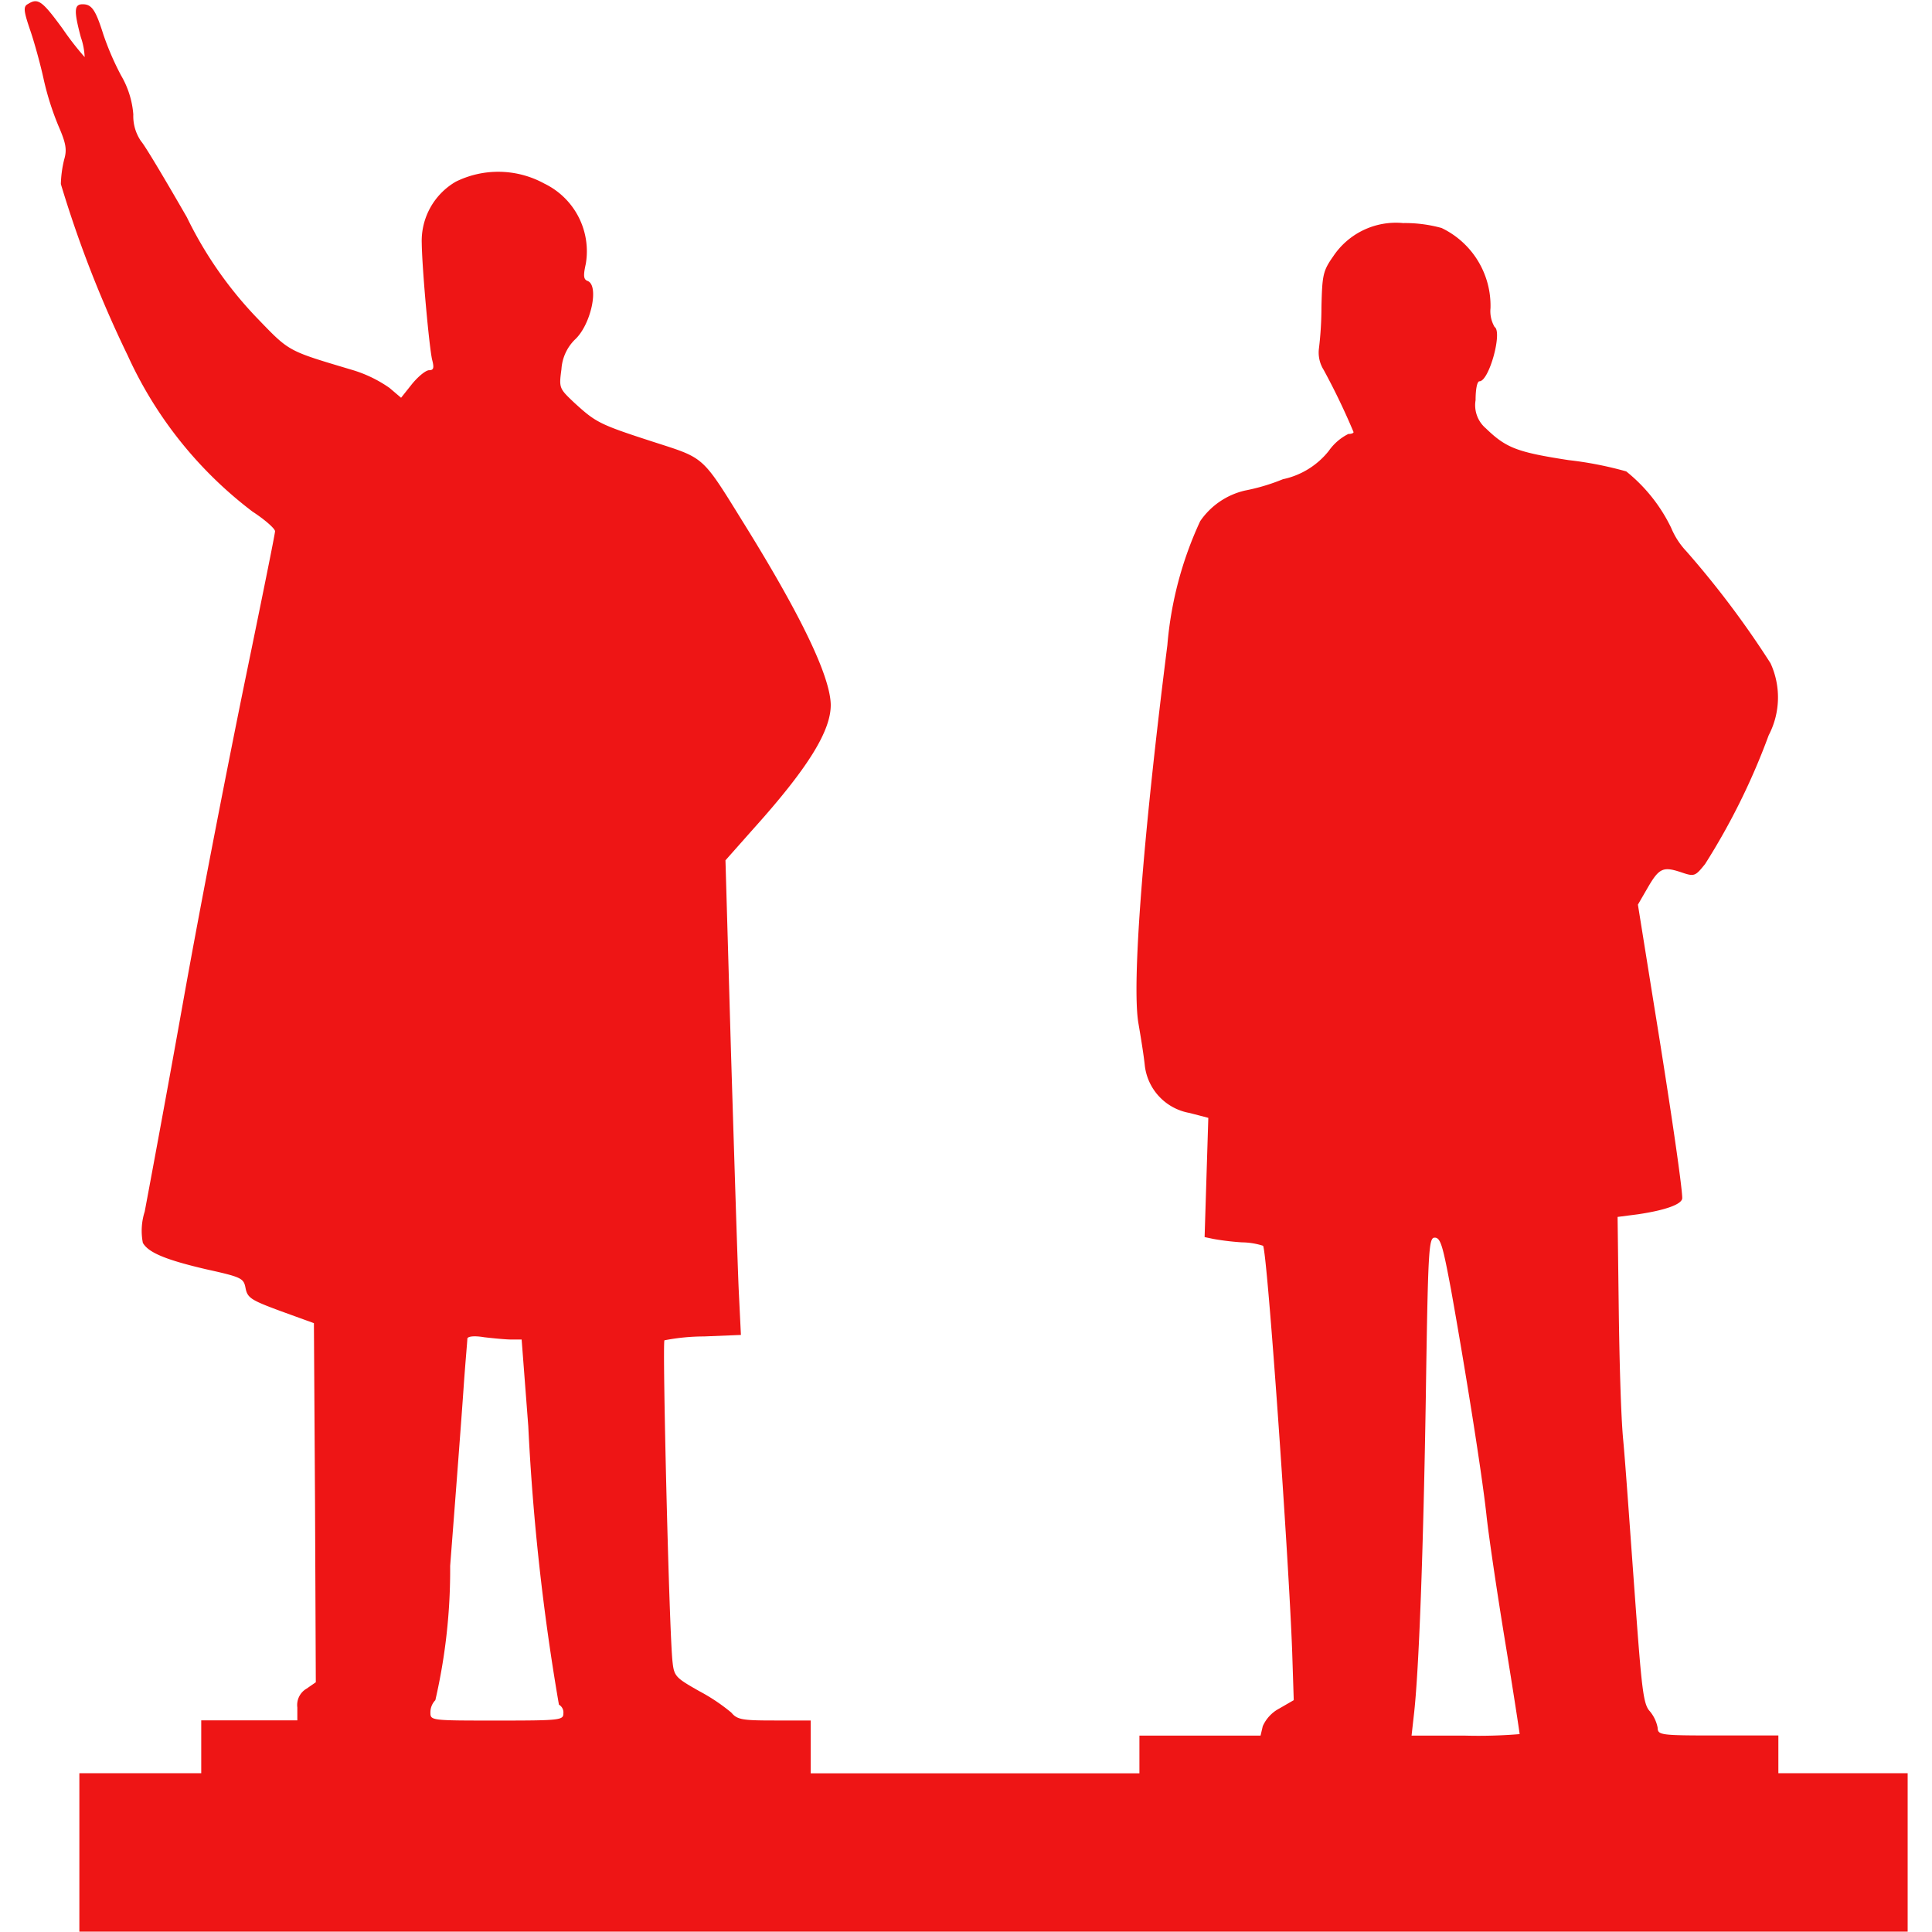 <svg id="Camada_x0020_1" xmlns="http://www.w3.org/2000/svg" width="50" height="50" viewBox="0 0 50 50">
  <defs>
    <style>
      .cls-1 {
        fill: none;
      }

      .cls-2 {
        fill: #ee1515;
        fill-rule: evenodd;
      }
    </style>
  </defs>
  <rect id="Retângulo_28" data-name="Retângulo 28" class="cls-1" width="50" height="50"/>
  <path id="Caminho_89" data-name="Caminho 89" class="cls-2" d="M.716.107C.6.175.61.283.791.81c.115.341.268.908.343,1.259a7.3,7.3,0,0,0,.383,1.2c.191.44.219.606.144.859a2.954,2.954,0,0,0-.086.635A29.794,29.794,0,0,0,3.305,9.2a10.538,10.538,0,0,0,3.231,4.041c.316.205.582.44.582.508s-.345,1.767-.755,3.759S5.208,23.3,4.739,25.928,3.812,31,3.745,31.356a1.63,1.63,0,0,0-.048.809c.144.253.593.439,1.635.683.927.205.974.233,1.023.488s.144.312.908.595l.861.312.029,4.647.02,4.647-.239.165a.49.49,0,0,0-.239.488v.332H5.208V45.89H2.054v4.1H49.37v-4.1H46.024v-.976H44.466c-1.52,0-1.558-.009-1.567-.205a.942.942,0,0,0-.2-.42c-.172-.185-.21-.538-.392-3.036-.115-1.562-.239-3.358-.3-4s-.1-2.206-.115-3.465l-.029-2.294.526-.068c.726-.108,1.147-.263,1.147-.42,0-.292-.316-2.45-.726-4.968l-.421-2.626.248-.429c.3-.518.4-.565.87-.409.343.117.363.108.622-.215a17.445,17.445,0,0,0,1.644-3.329,2.119,2.119,0,0,0,.048-1.865,23.913,23.913,0,0,0-2.18-2.9,2,2,0,0,1-.392-.606A4.227,4.227,0,0,0,42.087,12.2a9.356,9.356,0,0,0-1.491-.292c-1.328-.205-1.615-.312-2.14-.82a.787.787,0,0,1-.268-.732c0-.273.038-.488.1-.488.25,0,.6-1.279.392-1.406a.81.81,0,0,1-.106-.488A2.23,2.23,0,0,0,37.307,5.9a3.555,3.555,0,0,0-.994-.127,1.951,1.951,0,0,0-1.808.859c-.268.38-.286.488-.306,1.308a8.918,8.918,0,0,1-.067,1.094.845.845,0,0,0,.124.538,17.76,17.76,0,0,1,.774,1.61c0,.029-.057.049-.135.049a1.367,1.367,0,0,0-.507.439,2.057,2.057,0,0,1-1.186.732,5.2,5.2,0,0,1-.985.294,1.933,1.933,0,0,0-1.156.791,9.46,9.46,0,0,0-.85,3.212c-.632,4.988-.927,8.806-.746,9.8.057.332.135.809.162,1.074a1.411,1.411,0,0,0,1.157,1.23l.487.127-.048,1.543-.048,1.543.23.048a6.561,6.561,0,0,0,.737.088,1.864,1.864,0,0,1,.545.088c.106.1.669,8.112.755,10.523L33.482,44l-.372.215a.956.956,0,0,0-.43.459l-.057.244H29.488v.976H20.981V44.526h-.936c-.832,0-.965-.02-1.119-.205a4.891,4.891,0,0,0-.832-.556c-.6-.341-.649-.38-.688-.751-.086-.7-.268-8.26-.21-8.327a5.421,5.421,0,0,1,1.023-.1l.956-.039-.056-1.142c-.029-.626-.115-3.388-.2-6.141l-.144-5,.717-.809c1.423-1.582,2.027-2.558,2.007-3.241q-.043-1.1-2.18-4.559c-1.175-1.894-1.042-1.777-2.428-2.226s-1.472-.5-2.027-1.006c-.392-.371-.4-.38-.334-.868a1.181,1.181,0,0,1,.343-.762c.421-.38.641-1.406.334-1.523-.106-.039-.115-.137-.047-.44a1.945,1.945,0,0,0-1.071-2.079,2.482,2.482,0,0,0-2.295-.049A1.772,1.772,0,0,0,10.915,6.3c.009.664.192,2.676.268,3.008.057.215.038.273-.076.273-.086,0-.278.156-.44.352l-.287.361-.3-.255A3.346,3.346,0,0,0,9.1,9.569c-1.673-.5-1.6-.459-2.456-1.347a10.182,10.182,0,0,1-1.808-2.6C4.281,4.658,3.754,3.77,3.65,3.654a1.144,1.144,0,0,1-.2-.694,2.355,2.355,0,0,0-.316-1.006A7.261,7.261,0,0,1,2.674.89c-.2-.635-.3-.78-.535-.78-.221,0-.23.165-.048.85a1.8,1.8,0,0,1,.1.518A7.528,7.528,0,0,1,1.622.745C1.086.013.982-.064.714.11ZM36.9,36.15c.057-3.847.076-4.12.23-4.12s.21.215.421,1.338c.372,2.079.8,4.753.918,5.838.057.538.277,2.021.487,3.3s.372,2.344.372,2.373a13.12,13.12,0,0,1-1.4.039H36.531l.057-.508C36.723,43.285,36.837,40.084,36.9,36.15ZM13.237,34.667H13.5l.172,2.245a59.282,59.282,0,0,0,.793,7.205.23.23,0,0,1,.115.226c0,.175-.086.185-1.721.185-1.693,0-1.72,0-1.72-.205A.453.453,0,0,1,11.267,44a15,15,0,0,0,.383-3.476c.144-1.855.3-3.905.345-4.568s.1-1.25.1-1.308.153-.088.44-.04c.25.029.564.059.708.059Z" transform="translate(0 0)"/>
</svg>

